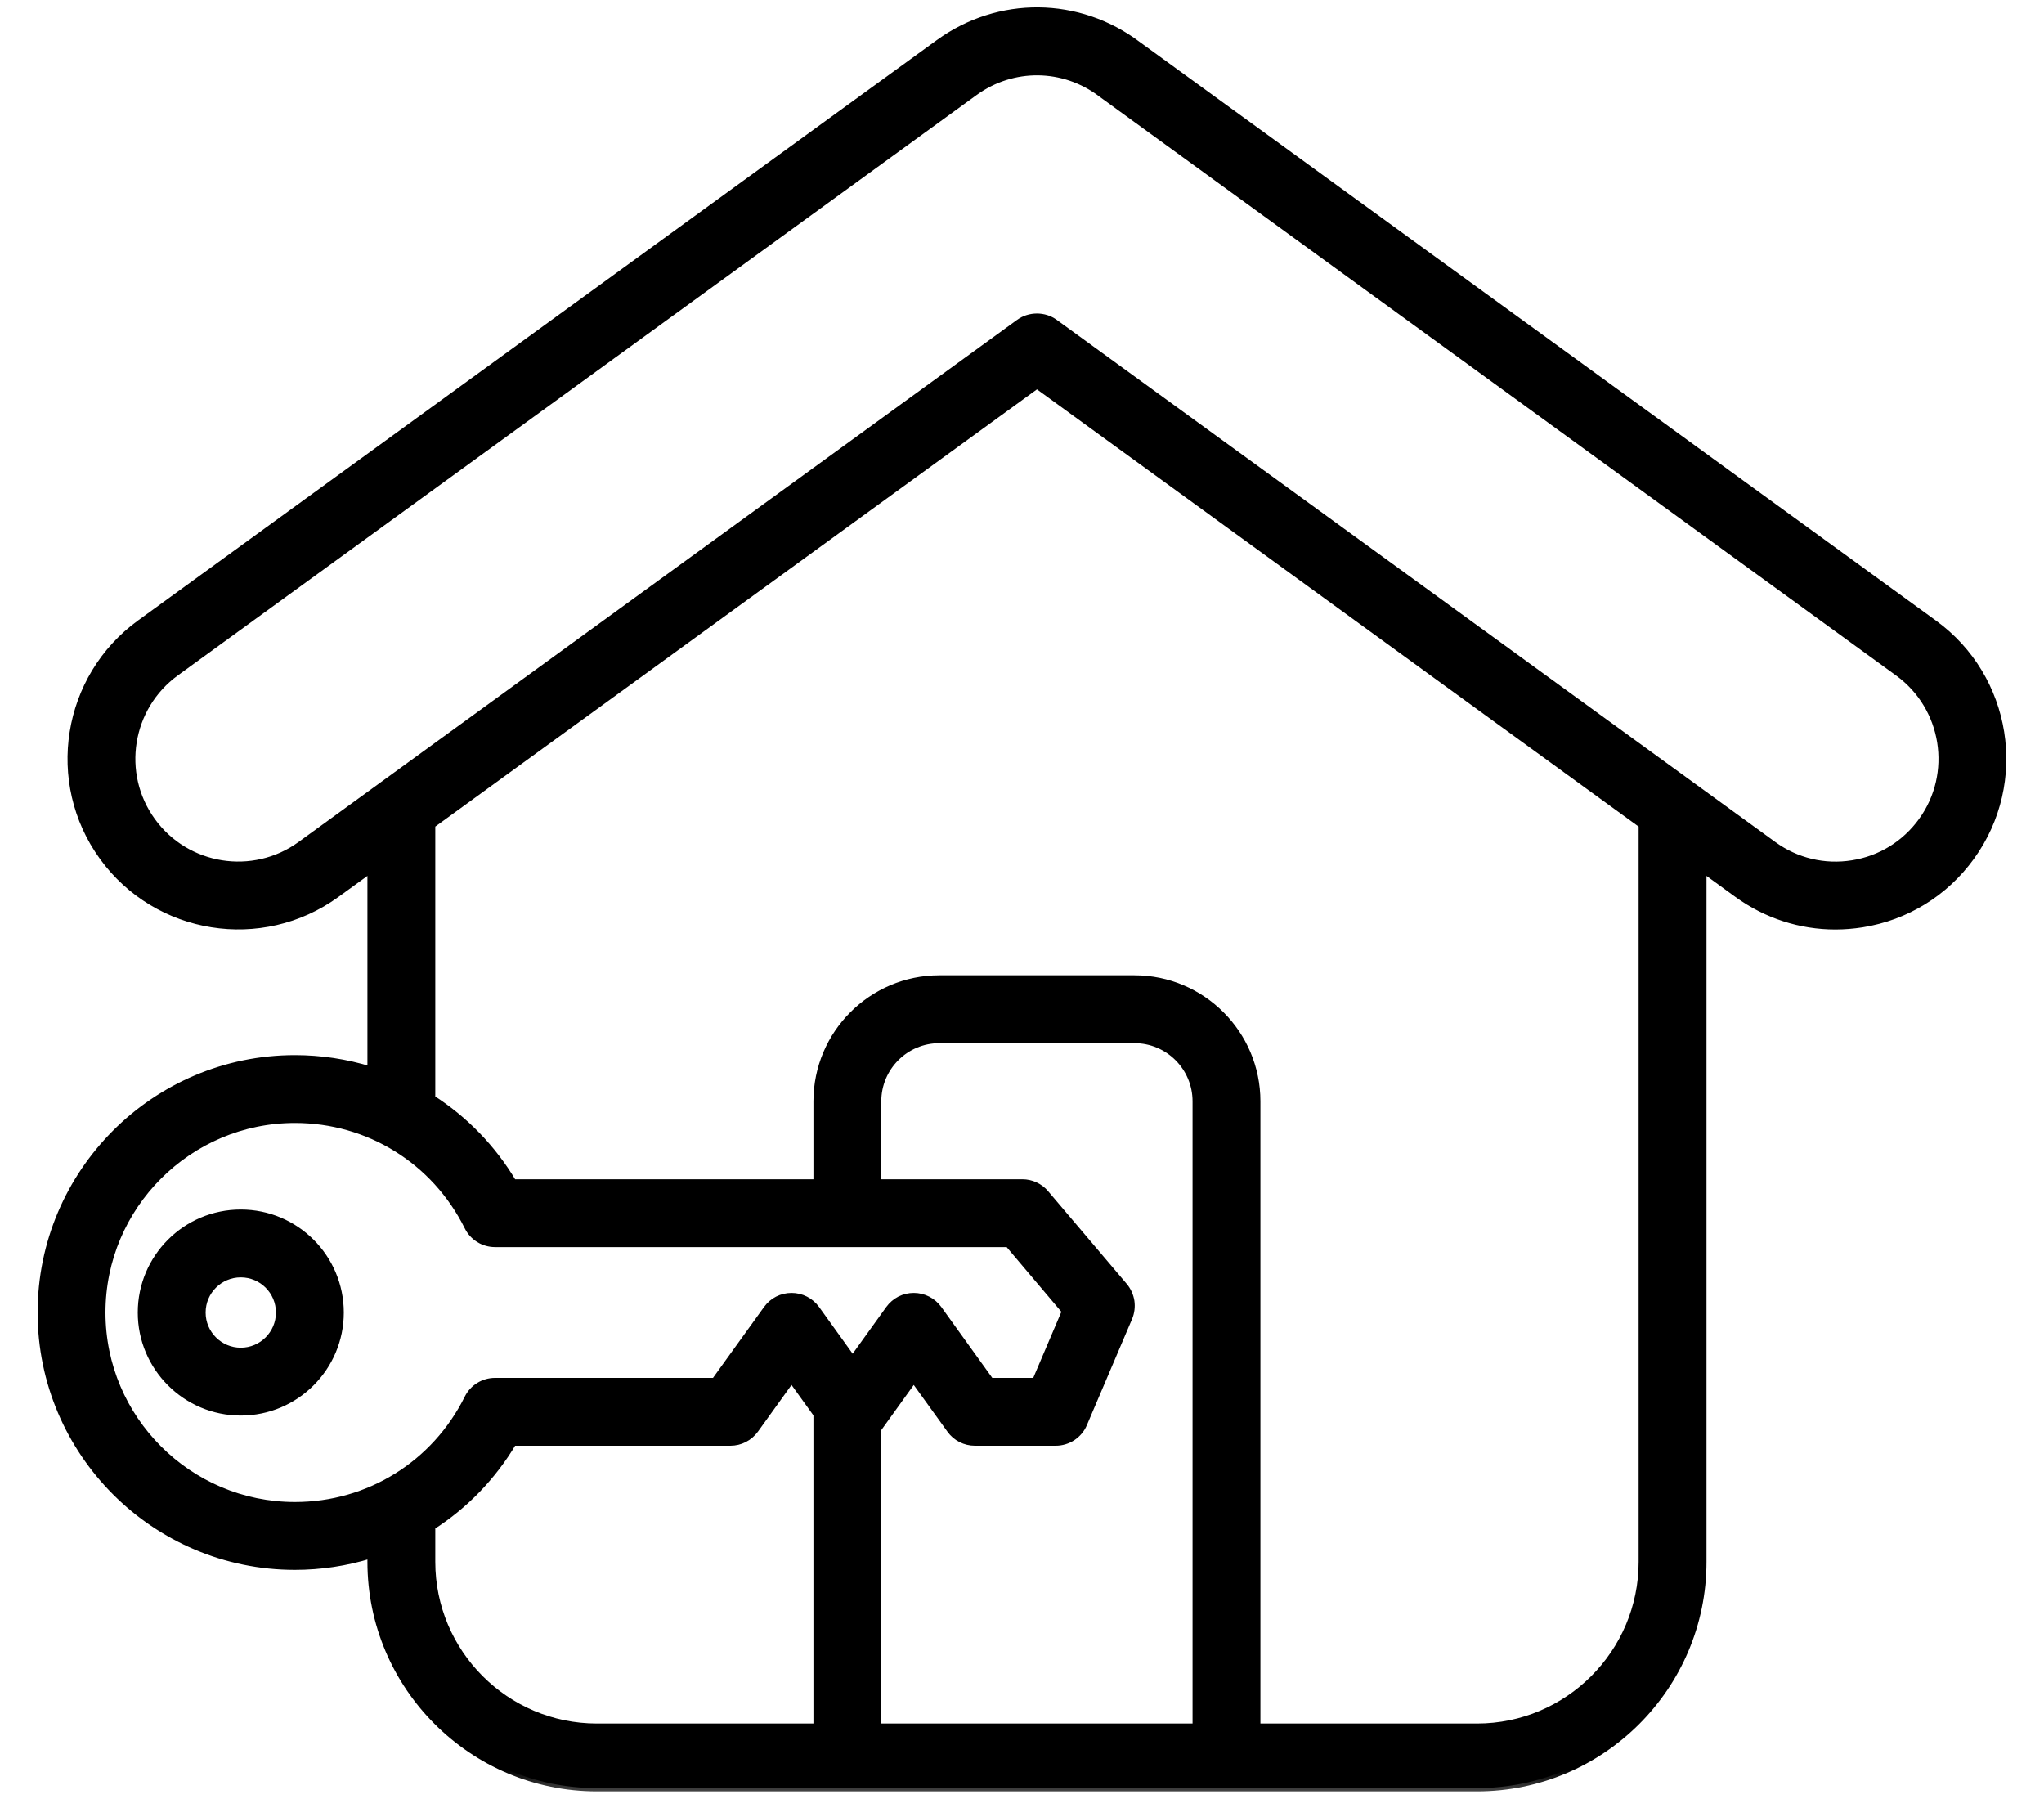 <svg width="25" height="22" viewBox="0 0 25 22" fill="none" xmlns="http://www.w3.org/2000/svg">
<mask id="path-1-outside-1_6439_14157" maskUnits="userSpaceOnUse" x="-0.5" y="-0.87" width="26" height="23" fill="black">
<rect fill="white" x="-0.5" y="-0.87" width="26" height="23"/>
<path d="M23.654 7.621L13.917 0.546C13.194 2.81185e-05 12.215 -0.01 11.481 0.523L1.712 7.62C0.797 8.283 0.592 9.566 1.255 10.48C1.918 11.395 3.201 11.6 4.115 10.937L4.115 10.937L4.534 10.633V13.083C4.234 12.99 3.921 12.943 3.607 12.943C1.894 12.943 0.5 14.337 0.5 16.051C0.5 17.764 1.894 19.158 3.607 19.158C3.921 19.158 4.234 19.111 4.534 19.018V19.1C4.534 20.626 5.775 21.867 7.301 21.867H18.065C19.59 21.867 20.832 20.626 20.832 19.1V10.633L21.25 10.937C21.604 11.193 22.02 11.327 22.448 11.327C22.556 11.327 22.666 11.318 22.775 11.301C23.315 11.215 23.789 10.923 24.11 10.48C24.773 9.566 24.568 8.283 23.654 7.621ZM1.25 16.051C1.25 14.751 2.308 13.693 3.607 13.693C4.509 13.693 5.318 14.195 5.72 15.003C5.751 15.066 5.798 15.118 5.858 15.155C5.917 15.192 5.986 15.211 6.055 15.211H12.331L13.028 16.035L12.664 16.89H12.116L11.481 16.007C11.446 15.959 11.4 15.919 11.347 15.892C11.294 15.865 11.236 15.851 11.176 15.851C11.117 15.851 11.058 15.865 11.005 15.892C10.953 15.919 10.907 15.959 10.872 16.007L10.429 16.623L9.986 16.007C9.951 15.959 9.905 15.919 9.852 15.892C9.799 15.865 9.741 15.851 9.681 15.851C9.622 15.851 9.563 15.865 9.51 15.892C9.457 15.919 9.412 15.959 9.377 16.007L8.741 16.89H6.055C5.986 16.89 5.917 16.909 5.858 16.946C5.798 16.983 5.751 17.035 5.72 17.098C5.318 17.906 4.509 18.408 3.607 18.408C2.308 18.408 1.25 17.35 1.25 16.051ZM14.626 21.117H10.739V17.476L11.176 16.868L11.62 17.484C11.654 17.532 11.7 17.572 11.753 17.599C11.806 17.626 11.865 17.64 11.924 17.64H12.912C12.986 17.64 13.058 17.618 13.119 17.578C13.18 17.537 13.229 17.48 13.257 17.412L13.809 16.116C13.836 16.052 13.845 15.981 13.835 15.912C13.824 15.844 13.795 15.779 13.75 15.726L12.79 14.594C12.755 14.552 12.711 14.519 12.662 14.496C12.613 14.473 12.559 14.461 12.504 14.461H10.739V13.468C10.739 13.054 11.075 12.717 11.489 12.717H13.876C14.29 12.717 14.626 13.054 14.626 13.468V21.117H14.626ZM5.284 19.1V18.67C5.684 18.414 6.026 18.064 6.278 17.64H8.933C8.993 17.64 9.052 17.626 9.104 17.599C9.157 17.572 9.203 17.532 9.238 17.484L9.681 16.868L9.989 17.296V21.117H7.301C6.188 21.117 5.284 20.212 5.284 19.1ZM20.082 19.1C20.082 20.212 19.177 21.117 18.065 21.117H15.376V13.468C15.376 12.64 14.703 11.967 13.876 11.967H11.489C10.662 11.967 9.989 12.64 9.989 13.468V14.461H6.278C6.026 14.037 5.684 13.688 5.284 13.431V10.088L12.683 4.712L20.082 10.088V19.1ZM23.503 10.04C23.299 10.321 22.999 10.506 22.657 10.56C22.314 10.615 21.971 10.533 21.691 10.33L12.903 3.945C12.837 3.897 12.76 3.874 12.683 3.874C12.605 3.874 12.528 3.897 12.462 3.945L3.674 10.33C3.095 10.749 2.282 10.62 1.862 10.04C1.442 9.461 1.572 8.648 2.152 8.227L11.921 1.13C12.387 0.792 13.008 0.799 13.467 1.146L13.473 1.151L23.214 8.228C23.793 8.648 23.923 9.461 23.503 10.04ZM2.945 14.831C2.272 14.831 1.725 15.378 1.725 16.051C1.725 16.723 2.272 17.271 2.945 17.271C3.618 17.271 4.165 16.723 4.165 16.051C4.165 15.378 3.618 14.831 2.945 14.831ZM2.945 16.521C2.686 16.521 2.475 16.31 2.475 16.051C2.475 15.791 2.686 15.581 2.945 15.581C3.204 15.581 3.415 15.791 3.415 16.051C3.415 16.31 3.204 16.521 2.945 16.521Z"/>
</mask>
<path d="M23.654 7.621L13.917 0.546C13.194 2.81185e-05 12.215 -0.01 11.481 0.523L1.712 7.62C0.797 8.283 0.592 9.566 1.255 10.48C1.918 11.395 3.201 11.6 4.115 10.937L4.115 10.937L4.534 10.633V13.083C4.234 12.99 3.921 12.943 3.607 12.943C1.894 12.943 0.5 14.337 0.5 16.051C0.5 17.764 1.894 19.158 3.607 19.158C3.921 19.158 4.234 19.111 4.534 19.018V19.1C4.534 20.626 5.775 21.867 7.301 21.867H18.065C19.59 21.867 20.832 20.626 20.832 19.1V10.633L21.25 10.937C21.604 11.193 22.02 11.327 22.448 11.327C22.556 11.327 22.666 11.318 22.775 11.301C23.315 11.215 23.789 10.923 24.11 10.48C24.773 9.566 24.568 8.283 23.654 7.621ZM1.25 16.051C1.25 14.751 2.308 13.693 3.607 13.693C4.509 13.693 5.318 14.195 5.72 15.003C5.751 15.066 5.798 15.118 5.858 15.155C5.917 15.192 5.986 15.211 6.055 15.211H12.331L13.028 16.035L12.664 16.89H12.116L11.481 16.007C11.446 15.959 11.4 15.919 11.347 15.892C11.294 15.865 11.236 15.851 11.176 15.851C11.117 15.851 11.058 15.865 11.005 15.892C10.953 15.919 10.907 15.959 10.872 16.007L10.429 16.623L9.986 16.007C9.951 15.959 9.905 15.919 9.852 15.892C9.799 15.865 9.741 15.851 9.681 15.851C9.622 15.851 9.563 15.865 9.51 15.892C9.457 15.919 9.412 15.959 9.377 16.007L8.741 16.89H6.055C5.986 16.89 5.917 16.909 5.858 16.946C5.798 16.983 5.751 17.035 5.72 17.098C5.318 17.906 4.509 18.408 3.607 18.408C2.308 18.408 1.25 17.35 1.25 16.051ZM14.626 21.117H10.739V17.476L11.176 16.868L11.62 17.484C11.654 17.532 11.7 17.572 11.753 17.599C11.806 17.626 11.865 17.64 11.924 17.64H12.912C12.986 17.64 13.058 17.618 13.119 17.578C13.18 17.537 13.229 17.48 13.257 17.412L13.809 16.116C13.836 16.052 13.845 15.981 13.835 15.912C13.824 15.844 13.795 15.779 13.75 15.726L12.79 14.594C12.755 14.552 12.711 14.519 12.662 14.496C12.613 14.473 12.559 14.461 12.504 14.461H10.739V13.468C10.739 13.054 11.075 12.717 11.489 12.717H13.876C14.29 12.717 14.626 13.054 14.626 13.468V21.117H14.626ZM5.284 19.1V18.67C5.684 18.414 6.026 18.064 6.278 17.64H8.933C8.993 17.64 9.052 17.626 9.104 17.599C9.157 17.572 9.203 17.532 9.238 17.484L9.681 16.868L9.989 17.296V21.117H7.301C6.188 21.117 5.284 20.212 5.284 19.1ZM20.082 19.1C20.082 20.212 19.177 21.117 18.065 21.117H15.376V13.468C15.376 12.64 14.703 11.967 13.876 11.967H11.489C10.662 11.967 9.989 12.64 9.989 13.468V14.461H6.278C6.026 14.037 5.684 13.688 5.284 13.431V10.088L12.683 4.712L20.082 10.088V19.1ZM23.503 10.04C23.299 10.321 22.999 10.506 22.657 10.56C22.314 10.615 21.971 10.533 21.691 10.33L12.903 3.945C12.837 3.897 12.76 3.874 12.683 3.874C12.605 3.874 12.528 3.897 12.462 3.945L3.674 10.33C3.095 10.749 2.282 10.62 1.862 10.04C1.442 9.461 1.572 8.648 2.152 8.227L11.921 1.13C12.387 0.792 13.008 0.799 13.467 1.146L13.473 1.151L23.214 8.228C23.793 8.648 23.923 9.461 23.503 10.04ZM2.945 14.831C2.272 14.831 1.725 15.378 1.725 16.051C1.725 16.723 2.272 17.271 2.945 17.271C3.618 17.271 4.165 16.723 4.165 16.051C4.165 15.378 3.618 14.831 2.945 14.831ZM2.945 16.521C2.686 16.521 2.475 16.31 2.475 16.051C2.475 15.791 2.686 15.581 2.945 15.581C3.204 15.581 3.415 15.791 3.415 16.051C3.415 16.31 3.204 16.521 2.945 16.521Z" fill="black"/>
<path d="M23.654 7.621L13.917 0.546C13.194 2.81185e-05 12.215 -0.01 11.481 0.523L1.712 7.62C0.797 8.283 0.592 9.566 1.255 10.48C1.918 11.395 3.201 11.6 4.115 10.937L4.115 10.937L4.534 10.633V13.083C4.234 12.99 3.921 12.943 3.607 12.943C1.894 12.943 0.5 14.337 0.5 16.051C0.5 17.764 1.894 19.158 3.607 19.158C3.921 19.158 4.234 19.111 4.534 19.018V19.1C4.534 20.626 5.775 21.867 7.301 21.867H18.065C19.59 21.867 20.832 20.626 20.832 19.1V10.633L21.25 10.937C21.604 11.193 22.02 11.327 22.448 11.327C22.556 11.327 22.666 11.318 22.775 11.301C23.315 11.215 23.789 10.923 24.11 10.48C24.773 9.566 24.568 8.283 23.654 7.621ZM1.25 16.051C1.25 14.751 2.308 13.693 3.607 13.693C4.509 13.693 5.318 14.195 5.72 15.003C5.751 15.066 5.798 15.118 5.858 15.155C5.917 15.192 5.986 15.211 6.055 15.211H12.331L13.028 16.035L12.664 16.89H12.116L11.481 16.007C11.446 15.959 11.4 15.919 11.347 15.892C11.294 15.865 11.236 15.851 11.176 15.851C11.117 15.851 11.058 15.865 11.005 15.892C10.953 15.919 10.907 15.959 10.872 16.007L10.429 16.623L9.986 16.007C9.951 15.959 9.905 15.919 9.852 15.892C9.799 15.865 9.741 15.851 9.681 15.851C9.622 15.851 9.563 15.865 9.51 15.892C9.457 15.919 9.412 15.959 9.377 16.007L8.741 16.89H6.055C5.986 16.89 5.917 16.909 5.858 16.946C5.798 16.983 5.751 17.035 5.72 17.098C5.318 17.906 4.509 18.408 3.607 18.408C2.308 18.408 1.25 17.35 1.25 16.051ZM14.626 21.117H10.739V17.476L11.176 16.868L11.62 17.484C11.654 17.532 11.7 17.572 11.753 17.599C11.806 17.626 11.865 17.64 11.924 17.64H12.912C12.986 17.64 13.058 17.618 13.119 17.578C13.18 17.537 13.229 17.48 13.257 17.412L13.809 16.116C13.836 16.052 13.845 15.981 13.835 15.912C13.824 15.844 13.795 15.779 13.75 15.726L12.79 14.594C12.755 14.552 12.711 14.519 12.662 14.496C12.613 14.473 12.559 14.461 12.504 14.461H10.739V13.468C10.739 13.054 11.075 12.717 11.489 12.717H13.876C14.29 12.717 14.626 13.054 14.626 13.468V21.117H14.626ZM5.284 19.1V18.67C5.684 18.414 6.026 18.064 6.278 17.64H8.933C8.993 17.64 9.052 17.626 9.104 17.599C9.157 17.572 9.203 17.532 9.238 17.484L9.681 16.868L9.989 17.296V21.117H7.301C6.188 21.117 5.284 20.212 5.284 19.1ZM20.082 19.1C20.082 20.212 19.177 21.117 18.065 21.117H15.376V13.468C15.376 12.64 14.703 11.967 13.876 11.967H11.489C10.662 11.967 9.989 12.64 9.989 13.468V14.461H6.278C6.026 14.037 5.684 13.688 5.284 13.431V10.088L12.683 4.712L20.082 10.088V19.1ZM23.503 10.04C23.299 10.321 22.999 10.506 22.657 10.56C22.314 10.615 21.971 10.533 21.691 10.33L12.903 3.945C12.837 3.897 12.76 3.874 12.683 3.874C12.605 3.874 12.528 3.897 12.462 3.945L3.674 10.33C3.095 10.749 2.282 10.62 1.862 10.04C1.442 9.461 1.572 8.648 2.152 8.227L11.921 1.13C12.387 0.792 13.008 0.799 13.467 1.146L13.473 1.151L23.214 8.228C23.793 8.648 23.923 9.461 23.503 10.04ZM2.945 14.831C2.272 14.831 1.725 15.378 1.725 16.051C1.725 16.723 2.272 17.271 2.945 17.271C3.618 17.271 4.165 16.723 4.165 16.051C4.165 15.378 3.618 14.831 2.945 14.831ZM2.945 16.521C2.686 16.521 2.475 16.31 2.475 16.051C2.475 15.791 2.686 15.581 2.945 15.581C3.204 15.581 3.415 15.791 3.415 16.051C3.415 16.31 3.204 16.521 2.945 16.521Z" stroke="black" stroke-width="0.08" mask="url(#path-1-outside-1_6439_14157)"/>
</svg>
